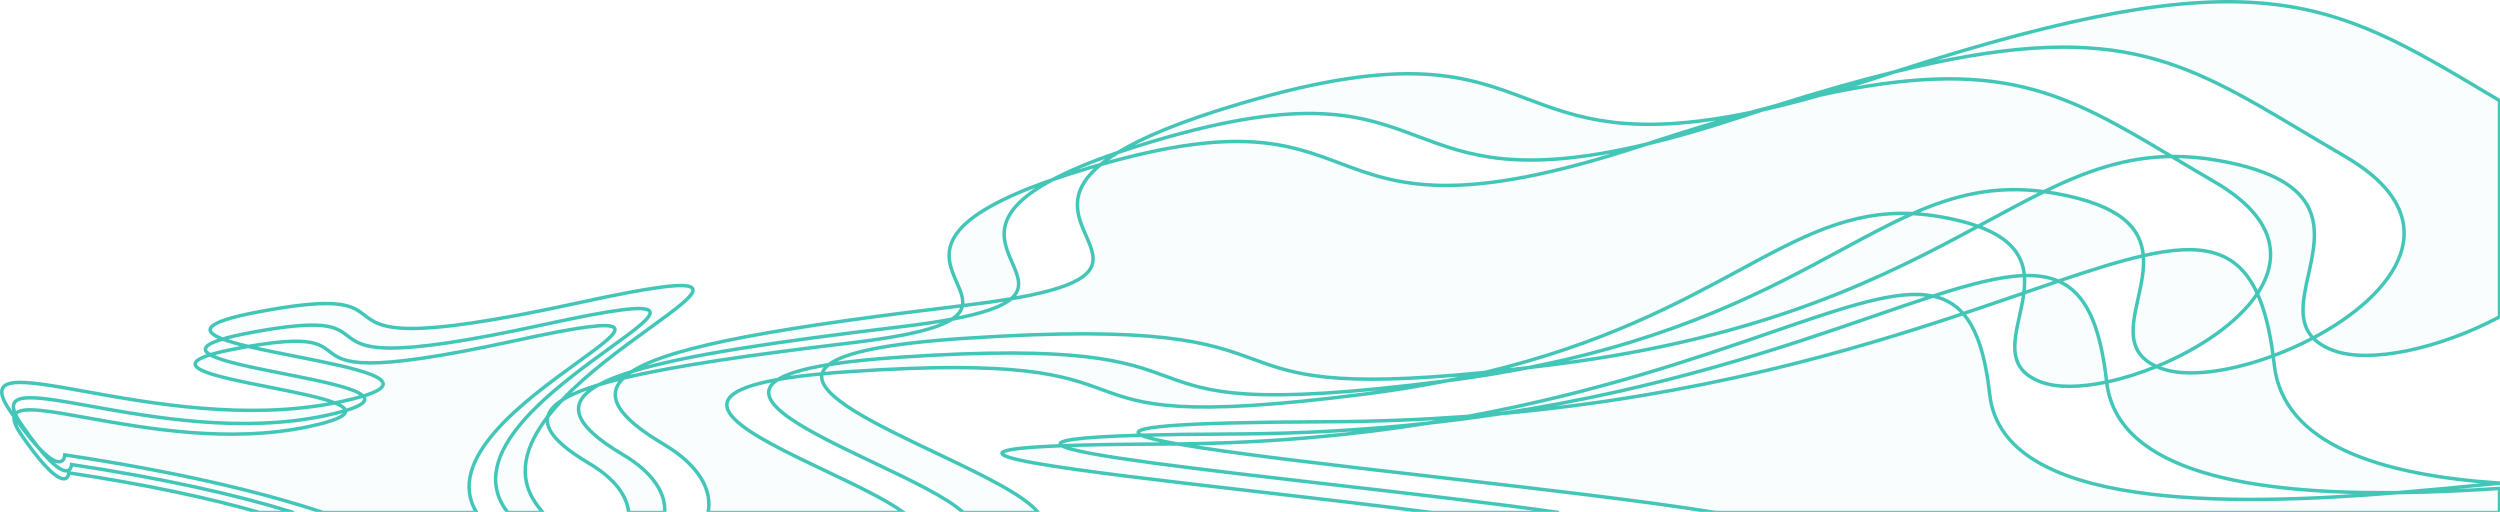 <svg width="1431" height="293" viewBox="0 0 1431 293" fill="none" xmlns="http://www.w3.org/2000/svg">
<path fill-rule="evenodd" clip-rule="evenodd" d="M1430.72 57.574V181.411C1396.88 199.394 1356.34 208.508 1335.33 200.509C1330.29 198.59 1326.62 196.212 1324 193.465C1370.89 168.757 1404.2 125.542 1342.2 89.484C1333.89 84.647 1326.07 79.982 1318.6 75.528L1318.6 75.526L1318.6 75.525C1248.05 33.432 1209.33 10.335 1084.42 41.141C1291.25 -25.635 1333.47 -0.441 1424.22 53.701C1426.36 54.976 1428.52 56.267 1430.72 57.574ZM1042.28 54.332C1052.09 51.526 1062.53 48.312 1073.65 44.65C1077.29 43.454 1080.88 42.284 1084.42 41.141C1064.2 46.126 1041.73 52.523 1016.5 60.478C1011.65 61.728 1006.67 63.061 1001.54 64.477C932.809 78.65 903.179 67.519 873.892 56.518C839.494 43.596 805.571 30.852 709.316 59.497C675.826 69.463 653.895 78.716 639.826 87.313C624.003 92.718 611.832 97.883 602.542 102.821C532.502 127.182 540.925 146.36 547.621 161.608C549.742 166.438 551.689 170.874 550.915 174.954C450.289 187.034 384.758 197.65 361.566 212.711C353.86 215.095 347.574 217.586 342.76 220.224C333.609 223.012 326.528 225.954 321.605 229.121C336.346 213.524 356.138 199.199 371.7 187.936C403.99 164.565 418.069 154.375 331.03 173.343C228.524 195.682 218.189 187.738 208.679 180.428C201.411 174.842 194.625 169.626 147.544 178.582C116.381 184.51 115.406 189.483 127.45 194.074C116.482 197.34 115.498 200.294 120.329 203.073C97 210.293 125.3 215.895 154.027 221.581L154.027 221.581C168.76 224.497 183.605 227.436 191.656 230.626C140.534 240.613 86.5 230.878 49.061 224.133C11.857 217.429 -8.959 213.679 5.758 235.171C6.544 236.319 7.311 237.425 8.061 238.491C7.634 240.722 8.898 244.034 12.117 248.736C32.857 279.023 38.923 275.969 39.363 270.655C83.372 277.301 119.352 284.973 148.654 293.38H168.127C135.153 283.134 93.434 273.826 40.929 265.897C40.54 270.589 36.011 273.619 21.791 255.917C32.952 267.885 36.728 264.818 37.095 260.382C99.452 269.799 147.795 281.007 185.025 293.38H272.856C253.986 262.888 300.84 228.976 330.282 207.667C358.356 187.348 370.597 178.488 294.922 194.98C205.799 214.402 196.813 207.495 188.545 201.14C182.591 196.563 177.008 192.272 142.134 198.307C136.308 196.922 131.236 195.517 127.45 194.074C131.258 192.939 136.271 191.767 142.663 190.551C186.028 182.302 192.279 187.107 198.973 192.252C207.732 198.985 217.252 206.302 311.669 185.726C391.84 168.255 378.872 177.641 349.13 199.167C317.075 222.367 265.536 259.67 290.117 292.649C290.3 292.895 290.483 293.138 290.668 293.38H310.739C309.688 292.113 308.652 290.795 307.631 289.426C295.219 272.773 300.684 255.104 313.584 238.433C311.731 245.927 319.364 254.66 337.26 265.27C352.403 274.246 359.06 284.258 359.823 293.38H380.454C381.17 282.848 374.475 270.834 356.523 260.192C327.588 243.039 323.979 230.515 342.76 220.224C346.995 218.934 351.673 217.676 356.786 216.444C346.392 226.519 353.415 238.591 379.726 254.188C401.037 266.821 407.736 281.236 405.282 293.38H517.259C507.349 286.081 490.207 277.923 472.817 269.647C429.716 249.134 385.093 227.897 445.282 217.225C425.84 229.471 463.505 247.397 500.132 264.829C521.312 274.909 542.146 284.824 551.389 293.38H594.244C586.475 283.417 561.291 271.431 535.638 259.223C501.878 243.155 467.305 226.701 470.551 213.962C475.499 213.497 480.837 213.071 486.584 212.686C584.558 206.133 608.771 214.981 630.623 222.966C654.101 231.544 674.854 239.128 781.428 225.547C798.074 223.425 813.567 220.875 828.036 217.986C844.596 215.855 860.077 213.322 874.591 210.468C879.73 209.86 885.061 209.205 890.592 208.5C1011.96 193.033 1080.07 157.703 1132.26 129.544C1151.55 136.551 1157.77 146.689 1158.75 157.736C1144.86 158.14 1127.59 162.668 1106.41 169.503C1086.38 165.235 1056.48 175.538 1013.69 190.279C970.244 205.249 913.512 224.795 840.346 238.306C814.515 240.206 787.344 241.31 758.773 241.415C670.446 241.737 643.822 244.635 653.338 249.122C615.523 250.162 603.13 252.273 607.802 255.131C520.327 258.424 616.028 269.455 720.344 281.478L720.345 281.478C754.529 285.418 789.637 289.465 819.528 293.38H892.33C856.441 288.206 808.605 282.693 762.366 277.363C687.434 268.727 616.697 260.574 607.802 255.131C622.23 254.588 641.641 254.256 666.819 254.164C669.229 254.155 671.628 254.138 674.015 254.113C704.253 259.451 761.087 266.001 820.337 272.83C880.082 279.717 942.283 286.886 982.152 293.38H1430.72V279.57C1411.79 280.835 1392.09 281.764 1372.56 281.974C1389.91 280.563 1406.13 278.977 1420.29 277.593C1423.9 277.239 1427.39 276.899 1430.72 276.578V276.537C1362.94 271.957 1306.94 254.658 1301.79 208.884C1301.59 207.101 1301.38 205.361 1301.15 203.662C1308.89 200.789 1316.62 197.356 1324 193.465C1315.32 184.358 1318.25 171.192 1321.35 157.203C1327.05 131.552 1333.35 103.132 1269.9 91.884C1260.45 90.209 1251.56 89.481 1243.06 89.569C1181.39 52.79 1144.89 32.046 1042.28 54.332ZM1008.9 62.896C1011.46 62.075 1014 61.269 1016.5 60.478C1025.55 58.148 1034.12 56.104 1042.28 54.332C1030.25 57.775 1019.16 60.605 1008.9 62.896ZM942.019 82.619C963.801 75.471 983.541 69.454 1001.54 64.477C1003.95 63.981 1006.4 63.455 1008.9 62.896C1004.58 64.282 1000.18 65.713 995.694 67.189C975.472 73.843 957.727 78.891 942.019 82.619ZM630.003 94.194C632.744 91.948 635.993 89.655 639.826 87.313C646.012 85.2 652.756 83.05 660.105 80.863C748.764 54.479 780.011 66.217 811.695 78.119C840.415 88.908 869.494 99.832 942.019 82.619C941.544 82.775 941.067 82.932 940.59 83.089C833.372 118.375 799.889 105.797 766.908 93.407C737.75 82.453 708.984 71.647 630.003 94.194ZM578.776 171.04C585.815 165.025 582.811 158.186 579.38 150.372C573.694 137.425 566.833 121.802 602.542 102.821C608.956 100.59 616.028 98.316 623.819 95.997C625.914 95.374 627.975 94.773 630.003 94.194C610.714 110 616.622 123.453 621.675 134.96C628.286 150.015 633.435 161.738 578.776 171.04ZM544.905 182.706C548.65 180.274 550.396 177.694 550.915 174.954L552.616 174.751C562.574 173.558 571.243 172.322 578.776 171.04C573.756 175.33 563.628 179.2 544.905 182.706ZM1292.12 168.056C1305.56 147.862 1303.13 124.758 1267.67 104.135C1259.82 99.568 1252.43 95.163 1245.39 90.958L1243.06 89.569C1216.88 89.84 1194.31 97.838 1170.01 109.698C1141.69 105.969 1118.73 111.691 1094.79 122.277C1058.84 120.531 1031.37 135.375 995.636 154.689C960.444 173.707 917.234 197.057 850.018 213.166C762.155 221.979 740.857 214.197 717.142 205.531C692.008 196.347 664.159 186.171 551.473 193.709C506.237 196.734 483.051 202 474.411 208.71C459.836 211.059 450.501 213.938 445.282 217.225C452.247 215.99 460.615 214.897 470.551 213.962C471.017 212.131 472.266 210.376 474.411 208.71C484.959 207.009 498.253 205.586 514.717 204.485C618.511 197.542 644.163 206.915 667.314 215.375C692.186 224.463 714.172 232.497 827.077 218.109C827.397 218.068 827.716 218.027 828.036 217.986C835.64 216.468 842.961 214.857 850.018 213.166C857.687 212.396 865.862 211.501 874.591 210.468C960.492 193.579 1012.51 165.467 1054.01 143.041C1068.56 135.178 1081.82 128.013 1094.79 122.277C1100.07 122.533 1105.52 123.147 1111.22 124.156C1119.54 125.632 1126.49 127.448 1132.26 129.544C1133.84 128.69 1135.41 127.842 1136.97 127.001C1148.6 120.717 1159.47 114.844 1170.01 109.698C1172.13 109.977 1174.27 110.308 1176.46 110.695C1214.83 117.497 1225.5 131.118 1226.82 146.359C1212.9 149.509 1196.79 154.632 1178.24 160.91C1172.66 158.484 1166.19 157.519 1158.75 157.736C1159.04 160.993 1158.88 164.329 1158.46 167.687L1157.73 167.937L1157.72 167.94C1147.1 171.602 1135.78 175.502 1123.73 179.523C1119.05 174.176 1113.32 170.974 1106.41 169.503C1096.24 172.786 1085.17 176.6 1073.14 180.746C1021.2 198.64 951.353 222.706 858.793 236.797C852.721 237.344 846.573 237.848 840.346 238.306C833.095 239.645 825.682 240.925 818.104 242.135C783.537 245.953 746.123 248.278 705.659 248.426C684.519 248.503 667.216 248.741 653.338 249.122C656.516 250.621 663.726 252.297 674.015 254.113C727.618 253.552 775.466 248.946 818.104 242.135C832.131 240.586 845.69 238.791 858.793 236.797C972.06 226.583 1058.53 201.286 1123.73 179.523C1131.51 188.412 1136.39 203.229 1138.94 225.881C1146.4 292.225 1276.72 289.767 1372.56 281.974C1290.77 282.854 1211.96 271.127 1205.85 218.67C1215.07 216.724 1224.81 213.689 1234.39 209.779C1235.13 210.115 1235.91 210.438 1236.72 210.749C1251.38 216.329 1276.35 212.867 1301.15 203.662C1299.17 188.76 1296.21 177.049 1292.12 168.056ZM1292.12 168.056C1280.5 142.503 1259.81 138.894 1226.82 146.359C1227.51 154.33 1225.65 162.745 1223.85 170.858L1223.85 170.86C1220.27 186.949 1216.97 201.856 1234.39 209.779C1258.06 200.12 1280.76 185.128 1292.12 168.056ZM1205.85 218.67L1205.84 218.583L1205.83 218.463C1202.05 184.821 1193.4 167.49 1178.24 160.91C1171.93 163.046 1165.34 165.315 1158.46 167.687C1157.91 172.111 1156.92 176.574 1155.95 180.944L1155.95 180.947C1152.43 196.779 1149.19 211.397 1168.1 218.599C1177.33 222.113 1190.89 221.829 1205.85 218.67ZM544.905 182.706C537.029 187.822 520.313 192.284 487.578 196.204C430.563 203.031 386.392 209.309 356.786 216.444C358.101 215.168 359.696 213.925 361.566 212.711C391.92 203.319 444.328 195.577 515.77 187.023C527.249 185.648 536.869 184.211 544.905 182.706ZM207.906 226.716C203.496 222.042 182.848 217.955 162.405 213.908L162.404 213.908C144.611 210.386 126.972 206.894 120.329 203.073C124.003 201.936 128.957 200.758 135.392 199.534C137.754 199.085 139.999 198.677 142.134 198.307C150.124 200.207 159.53 202.069 168.977 203.939C203.156 210.704 237.861 217.574 207.906 226.716ZM197.756 235.04C197.461 233.506 195.227 232.041 191.656 230.626C192.664 230.43 193.67 230.225 194.675 230.013C200.035 228.881 204.411 227.783 207.906 226.716C210.328 229.283 207.853 232.028 197.756 235.04ZM8.748 236.943C2.925 223.675 21.464 227.015 51.951 232.508L51.951 232.508C87.115 238.843 138.173 248.042 186.074 237.924C190.756 236.935 194.623 235.975 197.756 235.04C198.295 237.838 192.385 240.868 176.37 244.251C131.154 253.802 82.959 245.118 49.767 239.138L49.767 239.138C27.708 235.164 12.276 232.383 8.748 236.943ZM8.748 236.943C8.404 237.387 8.174 237.901 8.061 238.491C13.552 246.297 18.08 251.938 21.791 255.917C18.95 252.381 15.723 248.018 12.064 242.675C10.568 240.49 9.471 238.589 8.748 236.943ZM321.605 229.121C317.103 232.018 314.407 235.103 313.584 238.433C316.016 235.289 318.713 232.181 321.605 229.121Z" fill="#14B8A6" fill-opacity="0.02"/>
<path d="M1430.72 57.574H1431.72V57.006L1431.23 56.715L1430.72 57.574ZM1430.72 181.411L1431.19 182.294L1431.72 182.012V181.411H1430.72ZM1335.33 200.509L1335.69 199.575L1335.69 199.575L1335.33 200.509ZM1342.2 89.484L1341.7 90.349L1341.7 90.349L1342.2 89.484ZM1318.6 75.528L1318.08 76.379L1318.08 76.383L1318.09 76.387L1318.6 75.528ZM1318.6 75.526L1319.13 74.676L1319.11 74.664L1319.09 74.653L1318.6 75.526ZM1318.6 75.525L1318.09 76.384L1318.1 76.391L1318.11 76.398L1318.6 75.525ZM1424.22 53.701L1424.73 52.843L1424.73 52.843L1424.22 53.701ZM1073.65 44.65L1073.34 43.7L1073.34 43.7L1073.65 44.65ZM873.892 56.518L874.244 55.581L874.244 55.581L873.892 56.518ZM709.316 59.497L709.601 60.455L709.601 60.455L709.316 59.497ZM547.621 161.608L548.536 161.206L548.536 161.206L547.621 161.608ZM371.7 187.936L371.114 187.126L371.114 187.126L371.7 187.936ZM331.03 173.343L330.817 172.366L330.817 172.366L331.03 173.343ZM208.679 180.428L209.288 179.635L209.288 179.635L208.679 180.428ZM147.544 178.582L147.357 177.599L147.357 177.599L147.544 178.582ZM154.027 221.581L153.833 222.562L153.848 222.565L153.862 222.568L154.027 221.581ZM154.027 221.581L154.221 220.6L154.206 220.597L154.192 220.595L154.027 221.581ZM49.061 224.133L48.884 225.117L48.884 225.117L49.061 224.133ZM5.758 235.171L4.933 235.736L4.933 235.736L5.758 235.171ZM12.117 248.736L11.292 249.301L11.292 249.301L12.117 248.736ZM39.363 270.655L39.513 269.667L38.455 269.507L38.367 270.573L39.363 270.655ZM148.654 293.38L148.378 294.342L148.513 294.38H148.654V293.38ZM168.127 293.38V294.38L168.424 292.425L168.127 293.38ZM40.929 265.897L41.078 264.909L40.021 264.749L39.932 265.815L40.929 265.897ZM37.095 260.382L37.244 259.394L36.187 259.234L36.099 260.3L37.095 260.382ZM185.025 293.38L184.71 294.329L184.864 294.38H185.025V293.38ZM272.856 293.38V294.38H274.651L273.706 292.854L272.856 293.38ZM330.282 207.667L330.868 208.477L330.868 208.477L330.282 207.667ZM294.922 194.98L295.135 195.957L295.135 195.957L294.922 194.98ZM188.545 201.14L187.936 201.933L187.936 201.933L188.545 201.14ZM142.663 190.551L142.849 191.534L142.849 191.534L142.663 190.551ZM198.973 192.252L199.583 191.459L199.583 191.459L198.973 192.252ZM311.669 185.726L311.882 186.703L311.882 186.703L311.669 185.726ZM349.13 199.167L348.544 198.357L348.544 198.357L349.13 199.167ZM290.117 292.649L289.315 293.247L289.315 293.247L290.117 292.649ZM290.668 293.38L289.872 293.986L290.172 294.38H290.668V293.38ZM310.739 293.38V294.38H312.867L311.509 292.742L310.739 293.38ZM307.631 289.426L306.829 290.024L306.829 290.024L307.631 289.426ZM337.26 265.27L336.75 266.13L336.75 266.13L337.26 265.27ZM359.823 293.38L358.827 293.464L358.903 294.38H359.823V293.38ZM380.454 293.38V294.38H381.388L381.451 293.448L380.454 293.38ZM356.523 260.192L356.013 261.052L356.013 261.052L356.523 260.192ZM379.726 254.188L380.236 253.328L380.236 253.328L379.726 254.188ZM405.282 293.38L404.302 293.182L404.059 294.38H405.282V293.38ZM517.259 293.38V294.38H520.303L517.852 292.575L517.259 293.38ZM472.817 269.647L473.247 268.744L473.247 268.744L472.817 269.647ZM500.132 264.829L500.562 263.926L500.562 263.926L500.132 264.829ZM551.389 293.38L550.71 294.114L550.998 294.38H551.389V293.38ZM594.244 293.38V294.38H596.292L595.032 292.765L594.244 293.38ZM535.638 259.223L536.068 258.32L536.068 258.32L535.638 259.223ZM486.584 212.686L486.65 213.684L486.65 213.684L486.584 212.686ZM630.623 222.966L630.28 223.905L630.28 223.905L630.623 222.966ZM781.428 225.547L781.555 226.539L781.555 226.539L781.428 225.547ZM890.592 208.5L890.719 209.492L890.719 209.492L890.592 208.5ZM1013.69 190.279L1014.02 191.225L1014.02 191.225L1013.69 190.279ZM758.773 241.415L758.776 242.415L758.776 242.415L758.773 241.415ZM720.344 281.478L720.23 282.471L720.245 282.473L720.261 282.475L720.344 281.478ZM720.345 281.478L720.46 280.485L720.444 280.483L720.428 280.482L720.345 281.478ZM819.528 293.38L819.398 294.372L819.463 294.38H819.528V293.38ZM892.33 293.38V294.38L892.473 292.391L892.33 293.38ZM762.366 277.363L762.251 278.357L762.251 278.357L762.366 277.363ZM666.819 254.164L666.815 253.164L666.815 253.164L666.819 254.164ZM820.337 272.83L820.451 271.837L820.451 271.837L820.337 272.83ZM982.152 293.38L981.991 294.367L982.071 294.38H982.152V293.38ZM1430.72 293.38V294.38H1431.72V293.38H1430.72ZM1430.72 279.57H1431.72V278.501L1430.65 278.572L1430.72 279.57ZM1420.29 277.593L1420.19 276.598L1420.19 276.598L1420.29 277.593ZM1430.72 276.578L1430.81 277.573L1431.72 277.486V276.578H1430.72ZM1430.72 276.537H1431.72V275.602L1430.78 275.539L1430.72 276.537ZM1301.79 208.884L1302.79 208.772L1302.79 208.772L1301.79 208.884ZM1321.35 157.203L1322.33 157.419L1322.33 157.419L1321.35 157.203ZM1269.9 91.884L1270.08 90.899L1270.08 90.899L1269.9 91.884ZM995.694 67.189L995.381 66.239L995.381 66.239L995.694 67.189ZM660.105 80.863L659.82 79.905L659.82 79.905L660.105 80.863ZM811.695 78.119L812.046 77.183L812.046 77.183L811.695 78.119ZM940.59 83.089L940.277 82.139L940.277 82.139L940.59 83.089ZM766.908 93.407L766.557 94.343L766.557 94.343L766.908 93.407ZM579.38 150.372L578.464 150.774L578.464 150.774L579.38 150.372ZM623.819 95.997L624.104 96.956L624.104 96.956L623.819 95.997ZM621.675 134.96L620.759 135.362L620.759 135.362L621.675 134.96ZM552.616 174.751L552.497 173.758L552.497 173.758L552.616 174.751ZM1267.67 104.135L1267.17 104.999L1267.17 104.999L1267.67 104.135ZM1245.39 90.958L1245.9 90.1L1245.9 90.1L1245.39 90.958ZM995.636 154.689L995.161 153.809L995.161 153.809L995.636 154.689ZM717.142 205.531L717.485 204.592L717.485 204.592L717.142 205.531ZM551.473 193.709L551.539 194.706L551.539 194.706L551.473 193.709ZM514.717 204.485L514.784 205.482L514.784 205.482L514.717 204.485ZM667.314 215.375L666.97 216.314L667.314 215.375ZM827.077 218.109L826.951 217.117L826.951 217.117L827.077 218.109ZM1054.01 143.041L1054.49 143.921L1054.49 143.921L1054.01 143.041ZM1111.22 124.156L1111.39 123.171L1111.39 123.171L1111.22 124.156ZM1136.97 127.001L1137.44 127.881L1137.44 127.881L1136.97 127.001ZM1176.46 110.695L1176.28 111.68L1176.28 111.68L1176.46 110.695ZM1157.73 167.937L1158.06 168.882L1158.06 168.882L1157.73 167.937ZM1157.72 167.94L1157.4 166.994L1157.4 166.995L1157.72 167.94ZM1073.14 180.746L1073.46 181.692L1073.46 181.692L1073.14 180.746ZM705.659 248.426L705.663 249.426L705.663 249.426L705.659 248.426ZM1138.94 225.881L1137.95 225.992L1137.95 225.992L1138.94 225.881ZM1236.72 210.749L1237.08 209.814L1237.08 209.814L1236.72 210.749ZM1223.85 170.858L1224.8 171.142L1224.81 171.109L1224.82 171.075L1223.85 170.858ZM1223.85 170.86L1222.89 170.575L1222.88 170.609L1222.87 170.643L1223.85 170.86ZM1205.84 218.583L1204.85 218.696L1204.85 218.696L1205.84 218.583ZM1205.83 218.463L1204.84 218.575L1204.84 218.576L1205.83 218.463ZM1155.95 180.944L1156.92 181.183L1156.92 181.172L1156.92 181.16L1155.95 180.944ZM1155.95 180.947L1154.98 180.708L1154.97 180.719L1154.97 180.73L1155.95 180.947ZM1168.1 218.599L1167.75 219.534L1167.75 219.534L1168.1 218.599ZM487.578 196.204L487.459 195.211L487.459 195.211L487.578 196.204ZM515.77 187.023L515.651 186.03L515.651 186.03L515.77 187.023ZM162.405 213.908L162.599 212.927L162.572 212.922L162.546 212.918L162.405 213.908ZM162.404 213.908L162.21 214.889L162.236 214.894L162.263 214.898L162.404 213.908ZM135.392 199.534L135.205 198.552L135.205 198.552L135.392 199.534ZM168.977 203.939L168.783 204.92L168.783 204.92L168.977 203.939ZM194.675 230.013L194.882 230.991L194.882 230.991L194.675 230.013ZM51.951 232.508L52.168 231.532L52.148 231.527L52.128 231.524L51.951 232.508ZM51.951 232.508L51.734 233.484L51.754 233.489L51.774 233.492L51.951 232.508ZM186.074 237.924L185.868 236.946L185.868 236.946L186.074 237.924ZM176.37 244.251L176.163 243.272L176.163 243.272L176.37 244.251ZM49.767 239.138L49.588 240.122L49.59 240.122L49.767 239.138ZM49.767 239.138L49.946 238.154L49.944 238.154L49.767 239.138ZM12.064 242.675L11.239 243.24L11.239 243.24L12.064 242.675ZM1429.72 57.574V181.411H1431.72V57.574H1429.72ZM1334.98 201.444C1345.75 205.546 1361.36 205.222 1378.42 201.682C1395.51 198.135 1414.19 191.327 1431.19 182.294L1430.25 180.528C1413.41 189.478 1394.9 196.218 1378.01 199.724C1361.08 203.238 1345.92 203.472 1335.69 199.575L1334.98 201.444ZM1323.28 194.154C1326.02 197.034 1329.83 199.485 1334.98 201.444L1335.69 199.575C1330.75 197.695 1327.22 195.39 1324.72 192.775L1323.28 194.154ZM1324.47 194.349C1347.97 181.964 1368.31 164.83 1374.88 146.061C1378.18 136.624 1378 126.784 1373 117.014C1368.02 107.275 1358.3 97.691 1342.71 88.62L1341.7 90.349C1357.1 99.307 1366.47 108.646 1371.22 117.924C1375.95 127.17 1376.13 136.438 1372.99 145.401C1366.68 163.431 1346.92 180.258 1323.53 192.58L1324.47 194.349ZM1342.71 88.62C1334.4 83.786 1326.58 79.123 1319.12 74.67L1318.09 76.387C1325.56 80.84 1333.38 85.509 1341.7 90.349L1342.71 88.62ZM1319.13 74.678L1319.13 74.676L1318.07 76.377L1318.08 76.379L1319.13 74.678ZM1319.09 74.653L1319.09 74.652L1318.11 76.398L1318.11 76.399L1319.09 74.653ZM1319.11 74.666C1283.86 53.636 1256.4 37.243 1222.1 30.018C1187.78 22.789 1146.71 24.75 1084.18 40.17L1084.66 42.112C1147.04 26.727 1187.78 24.833 1221.69 31.975C1255.61 39.12 1282.78 55.322 1318.09 76.384L1319.11 74.666ZM1424.73 52.843C1379.38 25.784 1345.96 5.826 1297.95 1.082C1249.98 -3.659 1187.55 6.794 1084.11 40.19L1084.72 42.093C1188.11 8.712 1250.21 -1.626 1297.75 3.072C1345.25 7.766 1378.31 27.476 1423.71 54.56L1424.73 52.843ZM1431.23 56.715C1429.04 55.409 1426.87 54.118 1424.73 52.843L1423.71 54.56C1425.85 55.835 1428.01 57.127 1430.21 58.433L1431.23 56.715ZM1073.34 43.7C1062.23 47.358 1051.8 50.568 1042.01 53.37L1042.56 55.293C1052.38 52.483 1062.83 49.266 1073.97 45.6L1073.34 43.7ZM1084.11 40.19C1080.57 41.333 1076.98 42.503 1073.34 43.7L1073.97 45.6C1077.6 44.404 1081.19 43.235 1084.72 42.093L1084.11 40.19ZM1084.18 40.17C1063.94 45.162 1041.45 51.564 1016.2 59.525L1016.81 61.432C1042.02 53.481 1064.47 47.091 1084.66 42.112L1084.18 40.17ZM1016.25 59.51C1011.4 60.762 1006.41 62.095 1001.28 63.513L1001.81 65.441C1006.93 64.026 1011.91 62.695 1016.75 61.447L1016.25 59.51ZM1001.34 63.498C967.055 70.568 942.575 71.316 923.046 68.945C903.516 66.575 888.887 61.082 874.244 55.581L873.541 57.454C888.184 62.955 903.013 68.528 922.805 70.931C942.596 73.333 967.299 72.56 1001.75 65.457L1001.34 63.498ZM874.244 55.581C857.036 49.117 839.83 42.65 814.85 41.421C789.886 40.193 757.222 44.197 709.031 58.538L709.601 60.455C757.664 46.152 790.09 42.205 814.751 43.418C839.396 44.631 856.35 50.996 873.541 57.454L874.244 55.581ZM709.031 58.538C675.507 68.515 653.481 77.797 639.304 86.46L640.347 88.166C654.309 79.635 676.146 70.411 709.601 60.455L709.031 58.538ZM639.502 86.367C623.647 91.782 611.423 96.968 602.072 101.938L603.011 103.704C612.24 98.798 624.359 93.653 640.149 88.259L639.502 86.367ZM602.213 101.876C584.666 107.98 571.988 113.773 562.95 119.286C553.917 124.795 548.466 130.057 545.447 135.12C539.342 145.355 543.377 154.432 546.705 162.01L548.536 161.206C545.168 153.537 541.644 145.4 547.164 136.144C549.957 131.461 555.115 126.407 563.992 120.993C572.864 115.581 585.398 109.842 602.87 103.765L602.213 101.876ZM546.705 162.01C547.772 164.439 548.761 166.695 549.394 168.845C550.026 170.989 550.279 172.945 549.933 174.768L551.898 175.141C552.326 172.884 551.991 170.581 551.313 168.279C550.636 165.984 549.59 163.607 548.536 161.206L546.705 162.01ZM550.796 173.962C500.48 180.002 458.912 185.679 427.016 191.732C395.175 197.775 372.805 204.22 361.022 211.872L362.111 213.549C373.519 206.141 395.51 199.747 427.389 193.697C459.213 187.657 500.724 181.987 551.035 175.947L550.796 173.962ZM361.271 211.755C353.53 214.15 347.175 216.665 342.28 219.347L343.241 221.101C347.974 218.508 354.189 216.04 361.862 213.666L361.271 211.755ZM342.469 219.267C333.283 222.066 326.1 225.04 321.064 228.28L322.146 229.962C326.955 226.868 333.935 223.958 343.052 221.181L342.469 219.267ZM322.332 229.808C336.996 214.291 356.708 200.021 372.286 188.746L371.114 187.126C355.568 198.377 335.695 212.756 320.878 228.435L322.332 229.808ZM372.286 188.746C380.341 182.916 387.322 177.865 391.867 173.881C394.127 171.899 395.866 170.113 396.821 168.574C397.298 167.805 397.636 167.01 397.679 166.224C397.726 165.382 397.43 164.623 396.795 164.031C396.201 163.477 395.364 163.118 394.382 162.881C393.388 162.641 392.158 162.505 390.69 162.463C387.755 162.379 383.743 162.667 378.517 163.343C368.056 164.696 352.581 167.623 330.817 172.366L331.243 174.32C352.998 169.579 368.403 166.668 378.773 165.327C383.962 164.656 387.853 164.383 390.633 164.462C392.023 164.502 393.103 164.629 393.913 164.825C394.735 165.024 395.195 165.273 395.432 165.494C395.627 165.677 395.697 165.857 395.682 166.113C395.665 166.424 395.516 166.884 395.122 167.52C394.333 168.791 392.788 170.413 390.548 172.377C386.091 176.284 379.203 181.27 371.114 187.126L372.286 188.746ZM330.817 172.366C279.571 183.534 251.454 187.111 234.987 187.004C226.766 186.951 221.502 185.979 217.736 184.607C213.983 183.24 211.658 181.457 209.288 179.635L208.07 181.221C210.455 183.055 212.988 185.006 217.051 186.486C221.101 187.961 226.61 188.95 234.974 189.004C251.679 189.112 279.983 185.491 331.243 174.32L330.817 172.366ZM209.288 179.635C207.476 178.242 205.612 176.806 203.11 175.62C200.598 174.43 197.485 173.508 193.145 173.057C184.502 172.158 170.916 173.118 147.357 177.599L147.731 179.564C171.254 175.089 184.601 174.179 192.938 175.046C197.088 175.478 199.976 176.348 202.253 177.427C204.538 178.51 206.248 179.821 208.07 181.221L209.288 179.635ZM147.357 177.599C139.548 179.085 133.6 180.516 129.259 181.905C124.965 183.279 122.096 184.656 120.598 186.112C119.829 186.859 119.325 187.72 119.299 188.69C119.272 189.662 119.73 190.514 120.392 191.23C121.68 192.62 124.076 193.858 127.093 195.008L127.806 193.139C124.801 191.994 122.803 190.889 121.86 189.871C121.407 189.382 121.291 189.013 121.298 188.745C121.305 188.476 121.443 188.079 121.991 187.547C123.126 186.444 125.591 185.179 129.869 183.81C134.099 182.456 139.959 181.042 147.731 179.564L147.357 177.599ZM127.164 193.115C124.393 193.941 122.215 194.757 120.583 195.573C118.978 196.376 117.79 197.232 117.137 198.195C116.799 198.693 116.591 199.24 116.568 199.826C116.545 200.412 116.71 200.96 116.996 201.454C117.545 202.405 118.577 203.219 119.83 203.94L120.827 202.206C119.665 201.537 119.009 200.94 118.727 200.453C118.597 200.228 118.561 200.051 118.566 199.905C118.572 199.758 118.624 199.566 118.793 199.317C119.153 198.786 119.966 198.118 121.478 197.362C122.965 196.618 125.022 195.84 127.735 195.032L127.164 193.115ZM120.033 202.117C117.087 203.029 114.887 203.935 113.38 204.854C111.926 205.741 110.862 206.796 110.719 208.102C110.57 209.461 111.459 210.56 112.558 211.398C113.694 212.264 115.328 213.069 117.295 213.834C125.148 216.888 139.517 219.728 153.833 222.562L154.221 220.6C139.81 217.748 125.665 214.944 118.019 211.97C116.111 211.228 114.684 210.503 113.771 209.807C112.822 209.084 112.677 208.591 112.707 208.32C112.742 207.997 113.07 207.385 114.421 206.562C115.72 205.77 117.738 204.921 120.625 204.028L120.033 202.117ZM153.862 222.568L153.863 222.568L154.192 220.595L154.191 220.595L153.862 222.568ZM153.833 222.562C168.615 225.488 183.344 228.408 191.288 231.556L192.025 229.697C183.866 226.464 168.905 223.507 154.221 220.6L153.833 222.562ZM191.465 229.645C140.554 239.59 86.703 229.898 49.239 223.148L48.884 225.117C86.296 231.857 140.513 241.636 191.848 231.608L191.465 229.645ZM49.239 223.148C39.944 221.474 31.645 219.978 24.666 219.017C17.708 218.057 11.969 217.614 7.826 218.085C5.754 218.321 3.99 218.793 2.657 219.615C1.286 220.46 0.386 221.668 0.099 223.259C-0.179 224.8 0.136 226.591 0.937 228.619C1.741 230.656 3.07 233.017 4.933 235.736L6.583 234.606C4.766 231.953 3.526 229.729 2.797 227.884C2.064 226.029 1.882 224.64 2.067 223.614C2.243 222.64 2.768 221.896 3.707 221.318C4.684 220.716 6.116 220.292 8.052 220.072C11.924 219.632 17.445 220.04 24.393 220.998C31.322 221.953 39.576 223.44 48.884 225.117L49.239 223.148ZM4.933 235.736C5.721 236.887 6.491 237.997 7.243 239.066L8.879 237.915C8.132 236.853 7.366 235.751 6.583 234.606L4.933 235.736ZM7.079 238.303C6.815 239.68 7.092 241.271 7.791 243.052C8.494 244.844 9.66 246.917 11.292 249.301L12.942 248.171C11.355 245.853 10.28 243.919 9.653 242.322C9.022 240.714 8.88 239.533 9.043 238.678L7.079 238.303ZM11.292 249.301C16.492 256.895 20.787 262.421 24.318 266.353C27.839 270.275 30.64 272.659 32.86 273.916C35.053 275.158 36.924 275.426 38.343 274.594C39.72 273.785 40.24 272.181 40.36 270.738L38.367 270.573C38.266 271.786 37.863 272.556 37.331 272.869C36.84 273.157 35.816 273.292 33.846 272.176C31.901 271.075 29.27 268.875 25.806 265.017C22.353 261.171 18.112 255.72 12.942 248.171L11.292 249.301ZM39.214 271.644C83.192 278.285 119.128 285.949 148.378 294.342L148.93 292.419C119.577 283.997 83.552 276.317 39.513 269.667L39.214 271.644ZM168.127 292.38H148.654V294.38H168.127V292.38ZM40.78 266.886C93.251 274.81 134.918 284.108 167.83 294.335L168.424 292.425C135.389 282.16 93.618 272.843 41.078 264.909L40.78 266.886ZM21.011 256.544C24.588 260.996 27.578 264.173 30.066 266.356C32.541 268.527 34.582 269.77 36.265 270.264C37.992 270.771 39.44 270.505 40.464 269.531C41.42 268.622 41.819 267.265 41.926 265.98L39.932 265.815C39.844 266.875 39.532 267.657 39.085 268.082C38.706 268.442 38.059 268.707 36.829 268.345C35.553 267.971 33.771 266.945 31.385 264.852C29.013 262.772 26.104 259.689 22.571 255.291L21.011 256.544ZM36.099 260.3C36.016 261.302 35.746 262.104 35.338 262.614C34.971 263.072 34.439 263.368 33.564 263.303C32.624 263.235 31.268 262.743 29.406 261.463C27.557 260.193 25.284 258.196 22.522 255.235L21.06 256.599C23.879 259.622 26.263 261.73 28.273 263.111C30.269 264.484 31.972 265.192 33.418 265.298C34.927 265.409 36.106 264.854 36.899 263.864C37.65 262.926 37.991 261.681 38.092 260.465L36.099 260.3ZM185.341 292.431C148.04 280.034 99.638 268.816 37.244 259.394L36.946 261.371C99.266 270.782 147.55 281.979 184.71 294.329L185.341 292.431ZM272.856 292.38H185.025V294.38H272.856V292.38ZM329.696 206.857C314.997 217.495 295.823 231.367 282.698 246.423C276.134 253.953 271.021 261.847 268.765 269.849C266.498 277.89 267.126 286.021 272.006 293.907L273.706 292.854C269.151 285.494 268.559 277.951 270.69 270.392C272.832 262.793 277.735 255.16 284.206 247.737C297.152 232.886 316.125 219.148 330.868 208.477L329.696 206.857ZM295.135 195.957C314.049 191.835 327.438 189.305 336.449 188.139C340.958 187.556 344.333 187.32 346.74 187.389C347.943 187.423 348.872 187.533 349.564 187.701C350.269 187.871 350.644 188.081 350.826 188.251C350.968 188.383 351.013 188.502 351.003 188.687C350.99 188.926 350.872 189.304 350.535 189.848C349.86 190.935 348.53 192.336 346.584 194.042C342.714 197.434 336.732 201.765 329.696 206.857L330.868 208.477C337.87 203.41 343.945 199.014 347.902 195.545C349.869 193.821 351.393 192.258 352.234 190.902C352.655 190.225 352.96 189.512 353 188.797C353.043 188.027 352.771 187.329 352.19 186.788C351.65 186.285 350.897 185.965 350.034 185.757C349.157 185.545 348.078 185.426 346.797 185.39C344.235 185.317 340.739 185.568 336.192 186.156C327.091 187.333 313.632 189.879 294.709 194.003L295.135 195.957ZM187.936 201.933C190.011 203.528 192.226 205.235 195.779 206.529C199.319 207.819 204.125 208.679 211.406 208.726C225.946 208.821 250.566 205.67 295.135 195.957L294.709 194.003C250.154 203.712 225.72 206.819 211.419 206.727C204.281 206.68 199.72 205.836 196.464 204.65C193.222 203.469 191.214 201.93 189.154 200.347L187.936 201.933ZM142.304 199.293C159.718 196.279 169.708 195.866 176.049 196.735C179.202 197.167 181.441 197.915 183.239 198.812C185.047 199.715 186.442 200.785 187.936 201.933L189.154 200.347C187.671 199.207 186.135 198.023 184.132 197.023C182.119 196.018 179.666 195.212 176.32 194.753C169.663 193.841 159.424 194.3 141.963 197.322L142.304 199.293ZM127.093 195.008C130.942 196.475 136.066 197.892 141.903 199.28L142.365 197.335C136.551 195.952 131.529 194.559 127.806 193.139L127.093 195.008ZM142.476 189.569C136.066 190.788 131.017 191.968 127.164 193.115L127.735 195.032C131.499 193.911 136.476 192.746 142.849 191.534L142.476 189.569ZM199.583 191.459C197.913 190.176 196.19 188.849 193.877 187.752C191.555 186.651 188.678 185.801 184.673 185.384C176.7 184.555 164.176 185.441 142.476 189.569L142.849 191.534C164.515 187.412 176.799 186.576 184.466 187.373C188.281 187.77 190.933 188.57 193.02 189.559C195.117 190.553 196.686 191.755 198.364 193.045L199.583 191.459ZM311.456 184.749C264.255 195.036 238.363 198.328 223.206 198.23C215.639 198.181 210.8 197.287 207.342 196.027C203.898 194.772 201.764 193.137 199.583 191.459L198.364 193.045C200.561 194.734 202.903 196.538 206.657 197.906C210.399 199.269 215.483 200.18 223.193 200.23C238.589 200.33 264.667 196.993 311.882 186.703L311.456 184.749ZM349.716 199.977C357.135 194.608 363.568 189.953 367.758 186.281C369.841 184.455 371.45 182.803 372.336 181.375C372.779 180.661 373.097 179.916 373.138 179.173C373.183 178.375 372.901 177.653 372.299 177.091C371.738 176.568 370.951 176.233 370.041 176.013C369.118 175.79 367.979 175.665 366.624 175.626C363.915 175.548 360.214 175.814 355.399 176.437C345.76 177.683 331.504 180.381 311.456 184.749L311.882 186.703C331.921 182.337 346.107 179.655 355.655 178.42C360.434 177.803 364.013 177.552 366.567 177.625C367.844 177.662 368.833 177.778 369.571 177.957C370.323 178.138 370.731 178.364 370.935 178.554C371.098 178.706 371.153 178.85 371.141 179.062C371.127 179.33 370.997 179.741 370.637 180.321C369.917 181.481 368.501 182.969 366.439 184.777C362.337 188.373 355.997 192.963 348.544 198.357L349.716 199.977ZM290.919 292.052C284.952 284.046 283.621 275.83 285.436 267.607C287.263 259.335 292.289 251.002 299.149 242.887C312.874 226.649 333.664 211.595 349.716 199.977L348.544 198.357C332.541 209.939 311.534 225.136 297.621 241.595C290.663 249.828 285.409 258.454 283.483 267.176C281.547 275.949 282.991 284.762 289.315 293.247L290.919 292.052ZM291.463 292.775C291.281 292.536 291.1 292.294 290.919 292.052L289.315 293.247C289.5 293.495 289.686 293.741 289.872 293.986L291.463 292.775ZM310.739 292.38H290.668V294.38H310.739V292.38ZM306.829 290.024C307.86 291.407 308.907 292.738 309.969 294.019L311.509 292.742C310.469 291.488 309.443 290.184 308.433 288.828L306.829 290.024ZM312.793 237.821C306.29 246.225 301.594 254.963 300.129 263.772C298.657 272.623 300.46 281.479 306.829 290.024L308.433 288.828C302.389 280.72 300.719 272.415 302.102 264.1C303.491 255.745 307.977 247.313 314.374 239.045L312.793 237.821ZM337.77 264.409C328.855 259.124 322.578 254.352 318.767 250.022C314.953 245.69 313.741 241.963 314.554 238.673L312.613 238.193C311.573 242.398 313.251 246.784 317.265 251.344C321.282 255.907 327.769 260.806 336.75 266.13L337.77 264.409ZM360.82 293.297C360.019 283.724 353.058 273.472 337.77 264.409L336.75 266.13C351.748 275.02 358.102 284.791 358.827 293.464L360.82 293.297ZM380.454 292.38H359.823V294.38H380.454V292.38ZM356.013 261.052C373.804 271.598 380.136 283.315 379.456 293.313L381.451 293.448C382.204 282.381 375.146 270.069 357.033 259.332L356.013 261.052ZM342.28 219.347C337.517 221.957 334.056 224.768 332.076 227.859C330.065 230.999 329.617 234.379 330.799 237.949C331.962 241.463 334.679 245.097 338.851 248.897C343.034 252.707 348.747 256.745 356.013 261.052L357.033 259.332C349.831 255.062 344.243 251.103 340.198 247.418C336.143 243.725 333.706 240.368 332.697 237.321C331.708 234.329 332.071 231.576 333.76 228.938C335.482 226.25 338.613 223.637 343.241 221.101L342.28 219.347ZM356.551 215.472C351.424 216.707 346.726 217.97 342.469 219.267L343.052 221.181C347.264 219.897 351.923 218.645 357.02 217.416L356.551 215.472ZM380.236 253.328C367.099 245.54 358.957 238.728 355.349 232.73C353.561 229.758 352.924 227.046 353.276 224.537C353.629 222.025 354.994 219.574 357.482 217.162L356.09 215.726C353.381 218.352 351.727 221.187 351.295 224.259C350.863 227.335 351.677 230.506 353.635 233.761C357.518 240.216 366.043 247.239 379.216 255.048L380.236 253.328ZM406.262 293.578C408.837 280.837 401.724 266.066 380.236 253.328L379.216 255.048C400.35 267.576 406.635 281.635 404.302 293.182L406.262 293.578ZM517.259 292.38H405.282V294.38H517.259V292.38ZM472.387 270.55C489.818 278.846 506.852 286.957 516.666 294.186L517.852 292.575C507.845 285.205 490.595 277.001 473.247 268.744L472.387 270.55ZM445.108 216.24C437.552 217.58 431.603 219.092 427.071 220.762C422.555 222.426 419.363 224.277 417.405 226.346C415.404 228.461 414.694 230.811 415.2 233.293C415.689 235.695 417.292 238.088 419.601 240.445C424.226 245.166 432.083 250.138 441.391 255.182C450.722 260.239 461.618 265.425 472.387 270.55L473.247 268.744C462.465 263.613 451.62 258.451 442.344 253.424C433.043 248.383 425.425 243.532 421.03 239.046C418.83 236.8 417.536 234.743 417.159 232.893C416.798 231.123 417.251 229.418 418.857 227.721C420.507 225.978 423.366 224.259 427.762 222.638C432.143 221.024 437.966 219.538 445.457 218.21L445.108 216.24ZM500.562 263.926C482.215 255.194 463.736 246.396 452.259 238.266C446.484 234.176 442.69 230.393 441.436 227.029C440.829 225.4 440.831 223.902 441.467 222.48C442.118 221.027 443.481 219.541 445.815 218.071L444.749 216.379C442.222 217.97 440.51 219.723 439.642 221.663C438.76 223.633 438.8 225.682 439.562 227.727C441.047 231.713 445.313 235.798 451.103 239.898C462.755 248.151 481.422 257.032 499.703 265.732L500.562 263.926ZM552.069 292.647C547.344 288.273 539.724 283.605 530.708 278.794C521.672 273.973 511.147 268.963 500.562 263.926L499.703 265.732C510.298 270.775 520.779 275.763 529.766 280.558C538.772 285.364 546.191 289.931 550.71 294.114L552.069 292.647ZM594.244 292.38H551.389V294.38H594.244V292.38ZM535.209 260.126C548.043 266.234 560.723 272.269 571.165 278.019C581.655 283.796 589.714 289.197 593.455 293.995L595.032 292.765C591.005 287.6 582.588 282.027 572.13 276.268C561.625 270.482 548.887 264.42 536.068 258.32L535.209 260.126ZM469.582 213.715C468.64 217.41 470.493 221.173 473.869 224.828C477.274 228.513 482.438 232.322 488.691 236.194C501.205 243.944 518.346 252.1 535.209 260.126L536.068 258.32C519.17 250.278 502.144 242.173 489.744 234.494C483.539 230.652 478.558 226.955 475.338 223.47C472.09 219.955 470.838 216.884 471.52 214.209L469.582 213.715ZM486.517 211.689C480.762 212.074 475.416 212.5 470.457 212.967L470.644 214.958C475.583 214.493 480.911 214.068 486.65 213.684L486.517 211.689ZM630.966 222.026C620.01 218.023 608.408 213.784 587.262 211.381C566.146 208.98 535.532 208.41 486.517 211.689L486.65 213.684C535.609 210.409 566.089 210.987 587.036 213.368C607.953 215.746 619.384 219.923 630.28 223.905L630.966 222.026ZM781.302 224.555C728.034 231.343 696.275 232.833 674.924 231.568C653.62 230.306 642.667 226.302 630.966 222.026L630.28 223.905C642.057 228.208 653.22 232.285 674.806 233.564C696.344 234.84 728.248 233.332 781.555 226.539L781.302 224.555ZM827.84 217.005C813.395 219.889 797.925 222.436 781.302 224.555L781.555 226.539C798.223 224.414 813.739 221.86 828.231 218.967L827.84 217.005ZM874.398 209.487C859.907 212.336 844.447 214.866 827.908 216.994L828.163 218.978C844.745 216.844 860.248 214.307 874.784 211.449L874.398 209.487ZM874.709 211.461C879.851 210.853 885.184 210.197 890.719 209.492L890.466 207.508C884.937 208.213 879.609 208.868 874.474 209.475L874.709 211.461ZM890.719 209.492C1012.26 194.003 1080.49 158.611 1132.73 130.425L1131.78 128.664C1079.65 156.796 1011.66 192.063 890.466 207.508L890.719 209.492ZM1131.92 130.484C1141.46 133.948 1147.67 138.153 1151.61 142.774C1155.54 147.382 1157.28 152.472 1157.75 157.824L1159.75 157.647C1159.24 151.953 1157.38 146.45 1153.13 141.476C1148.9 136.515 1142.36 132.147 1132.6 128.604L1131.92 130.484ZM1158.72 156.736C1144.67 157.145 1127.28 161.716 1106.11 168.552L1106.72 170.455C1127.9 163.619 1145.05 159.135 1158.78 158.735L1158.72 156.736ZM1106.62 168.525C1096.37 166.341 1083.7 167.9 1068.34 171.793C1052.96 175.691 1034.75 181.968 1013.37 189.334L1014.02 191.225C1035.42 183.849 1053.55 177.604 1068.83 173.732C1084.13 169.855 1096.42 168.397 1106.21 170.481L1106.62 168.525ZM1013.37 189.334C969.922 204.302 913.251 223.826 840.165 237.323L840.528 239.29C913.773 225.763 970.565 206.196 1014.02 191.225L1013.37 189.334ZM840.273 237.309C814.465 239.207 787.317 240.31 758.769 240.415L758.776 242.415C787.372 242.31 814.566 241.205 840.42 239.303L840.273 237.309ZM758.769 240.415C714.605 240.576 685.834 241.381 669.284 242.71C661.049 243.371 655.722 244.169 653.04 245.129C652.364 245.37 651.78 245.648 651.349 245.984C650.923 246.318 650.499 246.832 650.513 247.536C650.527 248.207 650.936 248.713 651.325 249.053C651.731 249.408 652.279 249.729 652.911 250.027L653.764 248.218C653.206 247.955 652.847 247.727 652.641 247.547C652.418 247.351 652.51 247.334 652.513 247.496C652.517 247.691 652.39 247.709 652.581 247.56C652.767 247.415 653.12 247.224 653.713 247.012C656.107 246.156 661.172 245.368 669.444 244.703C685.91 243.381 714.613 242.576 758.776 242.415L758.769 240.415ZM608.324 254.278C608.078 254.128 607.939 254.009 607.869 253.933C607.798 253.854 607.849 253.876 607.861 253.992C607.894 254.311 607.619 254.285 608.119 254.004C608.545 253.764 609.286 253.495 610.421 253.22C611.541 252.949 612.984 252.686 614.776 252.435C621.956 251.429 634.458 250.642 653.365 250.122L653.31 248.123C634.402 248.643 621.8 249.431 614.499 250.454C612.67 250.711 611.157 250.984 609.951 251.276C608.761 251.564 607.807 251.885 607.138 252.261C606.542 252.596 605.77 253.213 605.872 254.198C605.918 254.648 606.145 255.009 606.387 255.276C606.631 255.545 606.943 255.778 607.28 255.984L608.324 254.278ZM720.459 280.485C668.282 274.471 618.319 268.712 592.328 264.047C585.825 262.879 580.872 261.789 577.77 260.792C576.193 260.286 575.21 259.838 574.732 259.479C574.482 259.292 574.522 259.241 574.551 259.357C574.604 259.573 574.475 259.7 574.518 259.657C574.591 259.584 574.796 259.439 575.241 259.259C575.668 259.086 576.247 258.907 576.999 258.728C578.5 258.369 580.6 258.027 583.359 257.709C588.872 257.073 596.914 256.542 607.84 256.131L607.765 254.132C596.822 254.544 588.719 255.078 583.13 255.722C580.338 256.044 578.147 256.397 576.534 256.783C575.727 256.976 575.043 257.182 574.49 257.406C573.954 257.623 573.461 257.888 573.11 258.236C572.728 258.615 572.446 259.174 572.609 259.835C572.747 260.395 573.159 260.8 573.532 261.08C574.3 261.655 575.566 262.185 577.159 262.697C580.397 263.737 585.463 264.846 591.975 266.015C618.044 270.694 668.09 276.462 720.23 282.471L720.459 280.485ZM720.428 280.482L720.427 280.482L720.261 282.475L720.262 282.475L720.428 280.482ZM819.658 292.389C789.758 288.472 754.641 284.424 720.46 280.485L720.231 282.472C754.416 286.412 789.516 290.457 819.398 294.372L819.658 292.389ZM892.33 292.38H819.528V294.38H892.33V292.38ZM892.473 292.391C856.567 287.214 808.714 281.699 762.48 276.37L762.251 278.357C808.495 283.687 856.316 289.198 892.187 294.37L892.473 292.391ZM762.48 276.37C725.011 272.051 688.604 267.855 660.453 264.058C646.377 262.16 634.378 260.363 625.349 258.703C620.833 257.873 617.074 257.079 614.175 256.327C611.239 255.565 609.295 254.872 608.324 254.278L607.28 255.984C608.533 256.751 610.745 257.503 613.673 258.263C616.638 259.032 620.449 259.836 624.987 260.67C634.064 262.339 646.1 264.141 660.186 266.04C688.36 269.84 724.789 274.039 762.251 278.357L762.48 276.37ZM607.84 256.131C622.252 255.588 641.65 255.256 666.822 255.164L666.815 253.164C641.632 253.256 622.209 253.588 607.765 254.132L607.84 256.131ZM666.822 255.164C669.235 255.155 671.636 255.138 674.025 255.113L674.004 253.113C671.619 253.138 669.223 253.155 666.815 253.164L666.822 255.164ZM673.841 255.098C704.117 260.442 760.99 266.997 820.222 273.824L820.451 271.837C761.184 265.006 704.39 258.46 674.189 253.128L673.841 255.098ZM820.222 273.824C879.978 280.711 942.151 287.878 981.991 294.367L982.313 292.393C942.415 285.894 880.185 278.722 820.451 271.837L820.222 273.824ZM1430.72 292.38H982.152V294.38H1430.72V292.38ZM1429.72 279.57V293.38H1431.72V279.57H1429.72ZM1372.57 282.974C1392.12 282.764 1411.85 281.834 1430.78 280.568L1430.65 278.572C1411.74 279.837 1392.05 280.765 1372.54 280.974L1372.57 282.974ZM1420.19 276.598C1406.03 277.982 1389.82 279.567 1372.47 280.978L1372.64 282.971C1390 281.559 1406.23 279.972 1420.39 278.588L1420.19 276.598ZM1430.62 275.583C1427.29 275.904 1423.81 276.244 1420.19 276.598L1420.39 278.588C1424 278.235 1427.48 277.894 1430.81 277.573L1430.62 275.583ZM1429.72 276.537V276.578H1431.72V276.537H1429.72ZM1430.78 275.539C1396.94 273.252 1366.14 267.793 1343.19 257.25C1320.26 246.717 1305.31 231.189 1302.79 208.772L1300.8 208.996C1303.43 232.353 1319.05 248.362 1342.35 259.067C1365.63 269.761 1396.72 275.241 1430.65 277.534L1430.78 275.539ZM1302.79 208.772C1302.58 206.983 1302.37 205.236 1302.14 203.53L1300.16 203.794C1300.39 205.486 1300.6 207.22 1300.8 208.996L1302.79 208.772ZM1301.5 204.599C1309.28 201.712 1317.04 198.262 1324.47 194.349L1323.53 192.58C1316.19 196.451 1308.51 199.866 1300.8 202.724L1301.5 204.599ZM1320.38 156.986C1318.83 163.953 1317.29 170.853 1317.26 177.159C1317.22 183.503 1318.7 189.355 1323.28 194.154L1324.72 192.775C1320.62 188.467 1319.23 183.183 1319.26 177.17C1319.29 171.12 1320.77 164.442 1322.33 157.419L1320.38 156.986ZM1269.73 92.869C1301.36 98.476 1315.23 108.306 1320.66 119.576C1326.12 130.925 1323.24 144.075 1320.38 156.986L1322.33 157.419C1325.16 144.68 1328.28 130.795 1322.46 118.708C1316.6 106.543 1301.89 96.539 1270.08 90.899L1269.73 92.869ZM1243.07 90.569C1251.51 90.482 1260.33 91.204 1269.73 92.869L1270.08 90.899C1260.57 89.214 1251.62 88.481 1243.05 88.569L1243.07 90.569ZM1042.5 55.309C1093.72 44.185 1128.33 43.823 1157.79 50.774C1187.28 57.731 1211.69 72.027 1242.55 90.428L1243.57 88.71C1212.76 70.332 1188.09 55.866 1158.25 48.828C1128.4 41.784 1093.46 42.193 1042.07 53.354L1042.5 55.309ZM1016.2 59.525C1013.7 60.316 1011.16 61.122 1008.6 61.944L1009.21 63.848C1011.77 63.027 1014.3 62.222 1016.81 61.432L1016.2 59.525ZM1042.07 53.354C1033.9 55.13 1025.31 57.177 1016.25 59.51L1016.75 61.447C1025.79 59.12 1034.35 57.078 1042.5 55.309L1042.07 53.354ZM1009.12 63.872C1019.4 61.576 1030.51 58.741 1042.56 55.293L1042.01 53.37C1029.99 56.809 1018.92 59.634 1008.69 61.92L1009.12 63.872ZM1001.28 63.513C983.256 68.495 963.501 74.517 941.707 81.669L942.331 83.569C964.101 76.425 983.825 70.412 1001.81 65.441L1001.28 63.513ZM1008.69 61.92C1006.19 62.477 1003.74 63.003 1001.34 63.498L1001.75 65.457C1004.16 64.96 1006.61 64.432 1009.12 63.872L1008.69 61.92ZM996.006 68.138C1000.49 66.663 1004.89 65.234 1009.21 63.848L1008.6 61.944C1004.27 63.331 999.867 64.762 995.381 66.239L996.006 68.138ZM942.25 83.592C957.99 79.857 975.763 74.8 996.006 68.138L995.381 66.239C975.182 72.886 957.464 77.926 941.788 81.646L942.25 83.592ZM639.304 86.46C635.439 88.822 632.151 91.141 629.369 93.42L630.637 94.967C633.337 92.755 636.547 90.488 640.347 88.166L639.304 86.46ZM659.82 79.905C652.46 82.095 645.703 84.249 639.502 86.367L640.149 88.259C646.321 86.151 653.053 84.005 660.39 81.822L659.82 79.905ZM812.046 77.183C796.196 71.229 780.337 65.267 757.315 64.135C734.309 63.003 704.214 66.694 659.82 79.905L660.39 81.822C704.656 68.649 734.513 65.016 757.217 66.132C779.903 67.249 795.51 73.108 811.343 79.055L812.046 77.183ZM941.788 81.646C905.6 90.235 880.313 91.789 860.526 89.875C840.744 87.961 826.403 82.576 812.046 77.183L811.343 79.055C825.707 84.451 840.265 89.924 860.334 91.865C880.398 93.807 905.913 92.216 942.25 83.592L941.788 81.646ZM940.902 84.039C941.38 83.882 941.856 83.725 942.331 83.569L941.707 81.669C941.232 81.825 940.755 81.982 940.277 82.139L940.902 84.039ZM766.557 94.343C783.066 100.545 799.82 106.842 825.899 107.126C851.948 107.41 887.24 101.699 940.902 84.039L940.277 82.139C886.722 99.764 851.664 105.407 825.921 105.126C800.21 104.846 783.731 98.659 767.26 92.471L766.557 94.343ZM630.278 95.155C669.701 83.901 696.519 80.992 717.079 82.236C737.625 83.478 751.984 88.869 766.557 94.343L767.26 92.471C752.674 86.991 738.071 81.502 717.2 80.239C696.341 78.978 669.286 81.94 629.729 93.232L630.278 95.155ZM578.464 150.774C580.2 154.727 581.725 158.227 582.008 161.468C582.28 164.587 581.398 167.484 578.126 170.28L579.425 171.801C583.193 168.581 584.328 165.051 584 161.294C583.683 157.657 581.991 153.831 580.295 149.97L578.464 150.774ZM602.072 101.938C584.134 111.473 576.613 120.302 574.47 128.609C572.333 136.891 575.644 144.352 578.464 150.774L580.295 149.97C577.43 143.445 574.468 136.62 576.406 129.109C578.338 121.622 585.242 113.149 603.011 103.704L602.072 101.938ZM623.534 95.039C615.73 97.361 608.643 99.64 602.213 101.876L602.87 103.765C609.268 101.54 616.325 99.27 624.104 96.956L623.534 95.039ZM629.729 93.232C627.697 93.812 625.632 94.414 623.534 95.039L624.104 96.956C626.196 96.333 628.253 95.733 630.278 95.155L629.729 93.232ZM622.591 134.558C620.048 128.767 617.419 122.74 617.71 116.234C617.996 109.811 621.15 102.741 630.637 94.967L629.369 93.42C619.567 101.453 616.03 109.012 615.712 116.145C615.397 123.193 618.249 129.646 620.759 135.362L622.591 134.558ZM578.943 172.026C592.636 169.696 602.632 167.206 609.816 164.533C616.985 161.865 621.46 158.976 623.986 155.777C626.557 152.522 627.028 149.052 626.434 145.477C625.851 141.967 624.229 138.289 622.591 134.558L620.759 135.362C622.427 139.159 623.927 142.592 624.461 145.805C624.984 148.953 624.565 151.818 622.417 154.538C620.224 157.315 616.151 160.041 609.119 162.658C602.102 165.27 592.245 167.734 578.608 170.054L578.943 172.026ZM549.933 174.768C549.478 177.169 547.944 179.54 544.361 181.867L545.45 183.545C549.355 181.008 551.314 178.219 551.898 175.141L549.933 174.768ZM552.497 173.758L550.796 173.962L551.034 175.947L552.735 175.743L552.497 173.758ZM578.608 170.054C571.095 171.333 562.442 172.567 552.497 173.758L552.735 175.743C562.705 174.55 571.391 173.311 578.943 172.026L578.608 170.054ZM545.089 183.689C563.811 180.184 574.183 176.28 579.425 171.801L578.126 170.28C573.328 174.38 563.445 178.217 544.721 181.723L545.089 183.689ZM1292.95 168.61C1299.78 158.343 1302.66 147.207 1299.19 135.961C1295.72 124.748 1286.01 113.647 1268.17 103.27L1267.17 104.999C1284.78 115.246 1294.02 126.008 1297.28 136.552C1300.52 147.062 1297.89 157.575 1291.29 167.503L1292.95 168.61ZM1268.17 103.27C1260.33 98.707 1252.95 94.304 1245.9 90.1L1244.87 91.817C1251.92 96.021 1259.31 100.429 1267.17 104.999L1268.17 103.27ZM1245.9 90.1L1243.57 88.711L1242.55 90.428L1244.87 91.817L1245.9 90.1ZM1243.05 88.569C1216.65 88.843 1193.93 96.91 1169.57 108.799L1170.45 110.596C1194.68 98.766 1217.1 90.838 1243.07 90.569L1243.05 88.569ZM1170.14 108.706C1141.59 104.947 1118.44 110.727 1094.39 121.363L1095.2 123.192C1119.02 112.654 1141.8 106.992 1169.88 110.689L1170.14 108.706ZM1094.84 121.278C1058.57 119.516 1030.86 134.518 995.161 153.809L996.112 155.568C1031.89 136.233 1059.12 121.545 1094.74 123.276L1094.84 121.278ZM995.161 153.809C959.985 172.818 916.869 196.116 849.785 212.193L850.251 214.138C917.599 197.998 960.903 174.595 996.112 155.568L995.161 153.809ZM849.918 212.171C806.015 216.575 778.8 216.826 759.624 214.908C740.479 212.994 729.32 208.917 717.485 204.592L716.799 206.471C728.678 210.811 740.026 214.958 759.425 216.898C778.792 218.835 806.158 218.57 850.118 214.161L849.918 212.171ZM717.485 204.592C704.888 199.989 691.557 195.119 667.252 192.356C642.978 189.596 607.777 188.94 551.406 192.711L551.539 194.706C607.854 190.94 642.921 191.603 667.026 194.343C691.101 197.08 704.262 201.89 716.799 206.471L717.485 204.592ZM551.406 192.711C528.767 194.225 511.613 196.302 499.021 198.848C486.468 201.385 478.313 204.414 473.798 207.92L475.024 209.5C479.149 206.296 486.908 203.337 499.417 200.808C511.886 198.287 528.943 196.218 551.539 194.706L551.406 192.711ZM474.252 207.723C459.66 210.075 450.151 212.976 444.749 216.379L445.815 218.071C450.852 214.899 460.013 212.044 474.57 209.697L474.252 207.723ZM445.457 218.21C452.387 216.981 460.727 215.891 470.644 214.958L470.457 212.967C460.502 213.903 452.106 214.999 445.108 216.24L445.457 218.21ZM471.52 214.209C471.915 212.656 472.995 211.075 475.024 209.5L473.798 207.92C471.537 209.676 470.119 211.605 469.582 213.715L471.52 214.209ZM474.57 209.697C485.078 208.003 498.338 206.582 514.784 205.482L514.65 203.487C498.167 204.589 484.841 206.016 474.252 207.723L474.57 209.697ZM514.784 205.482C566.653 202.013 598.947 202.624 621.144 205.147C643.31 207.667 655.425 212.095 666.97 216.314L667.657 214.435C656.051 210.195 643.765 205.706 621.37 203.16C599.004 200.618 566.576 200.014 514.65 203.487L514.784 205.482ZM666.97 216.314C679.445 220.872 691.265 225.189 714.124 226.544C736.936 227.895 770.732 226.297 827.204 219.101L826.951 217.117C770.517 224.308 736.868 225.888 714.242 224.547C691.664 223.209 680.055 218.965 667.657 214.435L666.97 216.314ZM827.204 219.101C827.524 219.06 827.844 219.019 828.163 218.978L827.908 216.994C827.589 217.035 827.27 217.076 826.951 217.117L827.204 219.101ZM828.231 218.967C835.848 217.446 843.182 215.832 850.251 214.138L849.785 212.193C842.741 213.881 835.432 215.49 827.84 217.005L828.231 218.967ZM850.118 214.161C857.793 213.391 865.975 212.494 874.709 211.461L874.474 209.475C865.75 210.507 857.58 211.402 849.918 212.171L850.118 214.161ZM1053.54 142.162C1012.06 164.574 960.148 192.628 874.398 209.487L874.784 211.449C960.836 194.531 1012.96 166.36 1054.49 143.921L1053.54 142.162ZM1094.39 121.363C1081.37 127.118 1068.08 134.302 1053.54 142.162L1054.49 143.921C1069.05 136.053 1082.27 128.909 1095.2 123.192L1094.39 121.363ZM1111.39 123.171C1105.66 122.155 1100.16 121.537 1094.84 121.278L1094.74 123.276C1099.97 123.53 1105.39 124.139 1111.04 125.141L1111.39 123.171ZM1132.6 128.604C1126.76 126.484 1119.76 124.655 1111.39 123.171L1111.04 125.141C1119.32 126.609 1126.21 128.412 1131.92 130.484L1132.6 128.604ZM1136.49 126.122C1134.94 126.962 1133.37 127.81 1131.78 128.664L1132.73 130.424C1134.32 129.57 1135.89 128.722 1137.44 127.881L1136.49 126.122ZM1169.57 108.799C1159 113.956 1148.12 119.839 1136.49 126.122L1137.44 127.881C1149.08 121.594 1159.93 115.732 1170.45 110.596L1169.57 108.799ZM1176.63 109.71C1174.44 109.321 1172.27 108.987 1170.14 108.706L1169.88 110.689C1171.98 110.966 1174.11 111.296 1176.28 111.68L1176.63 109.71ZM1227.82 146.273C1227.14 138.411 1224.03 130.934 1216.16 124.585C1208.34 118.272 1195.89 113.125 1176.63 109.71L1176.28 111.68C1195.39 115.067 1207.46 120.132 1214.91 126.141C1222.3 132.112 1225.19 139.066 1225.83 146.445L1227.82 146.273ZM1178.56 161.857C1197.11 155.579 1213.18 150.472 1227.04 147.334L1226.6 145.384C1212.63 148.547 1196.47 153.684 1177.92 159.962L1178.56 161.857ZM1158.78 158.735C1166.12 158.522 1172.43 159.476 1177.85 161.827L1178.64 159.992C1172.88 157.492 1166.26 156.517 1158.72 156.736L1158.78 158.735ZM1159.45 167.81C1159.87 164.406 1160.05 160.996 1159.75 157.647L1157.75 157.824C1158.04 160.99 1157.88 164.252 1157.47 167.563L1159.45 167.81ZM1158.06 168.882L1158.78 168.632L1158.13 166.741L1157.41 166.991L1158.06 168.882ZM1158.05 168.886L1158.06 168.882L1157.41 166.991L1157.4 166.994L1158.05 168.886ZM1124.05 180.472C1136.1 176.449 1147.42 172.547 1158.05 168.886L1157.4 166.995C1146.77 170.657 1135.45 174.555 1123.41 178.574L1124.05 180.472ZM1106.21 170.481C1112.91 171.91 1118.45 175.007 1122.98 180.182L1124.48 178.864C1119.65 173.345 1113.72 170.038 1106.62 168.525L1106.21 170.481ZM1073.46 181.692C1085.5 177.545 1096.56 173.734 1106.72 170.455L1106.11 168.552C1095.93 171.838 1084.84 175.656 1072.81 179.801L1073.46 181.692ZM858.943 237.785C951.599 223.68 1021.52 199.588 1073.46 181.692L1072.81 179.801C1020.89 197.692 951.107 221.732 858.642 235.808L858.943 237.785ZM840.42 239.303C846.652 238.845 852.806 238.341 858.883 237.793L858.703 235.801C852.637 236.348 846.494 236.851 840.273 237.309L840.42 239.303ZM818.262 243.123C825.848 241.911 833.269 240.63 840.528 239.29L840.165 237.323C832.921 238.661 825.516 239.939 817.947 241.148L818.262 243.123ZM705.663 249.426C746.163 249.278 783.612 246.951 818.214 243.129L817.995 241.141C783.462 244.955 746.083 247.279 705.656 247.426L705.663 249.426ZM653.365 250.122C667.233 249.741 684.527 249.503 705.663 249.426L705.656 247.426C684.51 247.503 667.199 247.741 653.31 248.123L653.365 250.122ZM652.911 250.027C654.6 250.823 657.283 251.636 660.777 252.471C664.29 253.311 668.686 254.188 673.841 255.098L674.189 253.128C669.054 252.222 664.701 251.353 661.242 250.526C657.764 249.694 655.253 248.92 653.764 248.218L652.911 250.027ZM674.025 255.113C727.68 254.551 775.577 249.94 818.262 243.123L817.947 241.148C775.354 247.951 727.556 252.552 674.004 253.113L674.025 255.113ZM818.214 243.129C832.255 241.579 845.827 239.782 858.943 237.785L858.642 235.808C845.552 237.801 832.008 239.594 817.995 241.141L818.214 243.129ZM858.883 237.793C972.256 227.57 1058.81 202.247 1124.05 180.472L1123.41 178.574C1058.25 200.324 971.863 225.597 858.703 235.801L858.883 237.793ZM1122.98 180.182C1130.55 188.83 1135.41 203.386 1137.95 225.992L1139.94 225.769C1137.38 203.072 1132.47 187.993 1124.48 178.864L1122.98 180.182ZM1137.95 225.992C1139.86 242.957 1149.64 255.487 1164.6 264.585C1179.53 273.662 1199.66 279.358 1222.46 282.718C1268.08 289.441 1324.71 286.868 1372.64 282.971L1372.47 280.978C1324.56 284.874 1268.13 287.426 1222.76 280.74C1200.07 277.396 1180.23 271.753 1165.64 262.876C1151.07 254.018 1141.76 241.976 1139.94 225.769L1137.95 225.992ZM1372.54 280.974C1331.68 281.414 1291.65 278.7 1261.11 269.367C1230.55 260.027 1209.83 244.18 1206.85 218.554L1204.86 218.785C1207.98 245.617 1229.71 261.862 1260.53 271.28C1291.37 280.705 1331.64 283.414 1372.57 282.974L1372.54 280.974ZM1206.06 219.648C1215.34 217.689 1225.14 214.635 1234.77 210.704L1234.01 208.853C1224.48 212.742 1214.8 215.76 1205.65 217.691L1206.06 219.648ZM1233.98 210.689C1234.74 211.034 1235.53 211.366 1236.37 211.683L1237.08 209.814C1236.28 209.511 1235.52 209.195 1234.8 208.868L1233.98 210.689ZM1236.37 211.683C1243.91 214.555 1254 215.07 1265.25 213.743C1276.52 212.413 1289.04 209.224 1301.5 204.599L1300.8 202.724C1288.47 207.305 1276.1 210.449 1265.02 211.757C1253.91 213.067 1244.19 212.522 1237.08 209.814L1236.37 211.683ZM1302.14 203.53C1300.16 188.576 1297.17 176.759 1293.03 167.643L1291.21 168.47C1295.24 177.339 1298.19 188.943 1300.16 203.794L1302.14 203.53ZM1293.03 167.643C1287.12 154.651 1278.84 147.126 1267.77 143.866C1256.77 140.629 1243.14 141.641 1226.6 145.384L1227.04 147.334C1243.49 143.612 1256.71 142.696 1267.2 145.785C1277.63 148.852 1285.5 155.909 1291.21 168.47L1293.03 167.643ZM1225.83 146.445C1226.5 154.236 1224.68 162.494 1222.87 170.642L1224.82 171.075C1226.62 162.995 1228.53 154.425 1227.82 146.273L1225.83 146.445ZM1222.89 170.574L1222.89 170.575L1224.8 171.144L1224.8 171.142L1222.89 170.574ZM1222.87 170.643C1221.1 178.635 1219.32 186.574 1220.25 193.515C1220.72 197.017 1221.89 200.296 1224.09 203.22C1226.3 206.141 1229.5 208.654 1233.98 210.689L1234.8 208.868C1230.57 206.942 1227.65 204.62 1225.69 202.015C1223.72 199.413 1222.67 196.474 1222.24 193.248C1221.36 186.733 1223.02 179.174 1224.82 171.076L1222.87 170.643ZM1234.77 210.704C1258.52 201.012 1281.43 185.922 1292.95 168.61L1291.29 167.503C1280.09 184.334 1257.6 199.228 1234.01 208.853L1234.77 210.704ZM1206.85 218.557L1206.84 218.47L1204.85 218.696L1204.86 218.783L1206.85 218.557ZM1206.84 218.47L1206.82 218.35L1204.84 218.576L1204.85 218.696L1206.84 218.47ZM1206.82 218.351C1203.04 184.682 1194.35 166.811 1178.64 159.992L1177.85 161.827C1192.45 168.17 1201.05 184.959 1204.84 218.575L1206.82 218.351ZM1177.92 159.962C1171.61 162.099 1165.02 164.37 1158.13 166.741L1158.78 168.632C1165.67 166.261 1172.26 163.992 1178.56 161.857L1177.92 159.962ZM1157.47 167.563C1156.92 171.933 1155.94 176.349 1154.97 180.727L1156.92 181.16C1157.89 176.799 1158.89 172.29 1159.45 167.81L1157.47 167.563ZM1154.98 180.705L1154.98 180.708L1156.92 181.186L1156.92 181.183L1154.98 180.705ZM1154.97 180.73C1153.23 188.586 1151.48 196.41 1152.63 203.177C1153.21 206.599 1154.54 209.773 1156.98 212.562C1159.41 215.345 1162.91 217.69 1167.75 219.534L1168.46 217.665C1163.84 215.907 1160.65 213.725 1158.48 211.246C1156.32 208.773 1155.13 205.954 1154.6 202.841C1153.53 196.541 1155.15 189.139 1156.92 181.163L1154.97 180.73ZM1167.75 219.534C1177.25 223.151 1191.04 222.82 1206.06 219.648L1205.65 217.691C1190.75 220.837 1177.41 221.075 1168.46 217.665L1167.75 219.534ZM487.697 197.196C504.084 195.234 516.49 193.133 525.799 190.875C535.094 188.621 541.371 186.194 545.45 183.545L544.361 181.867C540.563 184.334 534.544 186.696 525.328 188.931C516.126 191.163 503.807 193.253 487.459 195.211L487.697 197.196ZM357.02 217.416C386.561 210.297 430.676 204.024 487.697 197.196L487.459 195.211C430.451 202.037 386.223 208.321 356.551 215.472L357.02 217.416ZM361.022 211.872C359.109 213.114 357.461 214.396 356.09 215.726L357.482 217.162C358.742 215.94 360.283 214.736 362.111 213.549L361.022 211.872ZM515.651 186.03C444.233 194.582 391.728 202.331 361.271 211.755L361.862 213.666C392.113 204.306 444.424 196.573 515.889 188.016L515.651 186.03ZM544.721 181.723C536.712 183.223 527.115 184.657 515.651 186.03L515.889 188.016C527.383 186.639 537.026 185.199 545.089 183.689L544.721 181.723ZM162.21 214.889C172.441 216.914 182.684 218.942 190.92 221.045C195.039 222.097 198.63 223.162 201.453 224.245C204.318 225.345 206.245 226.412 207.179 227.402L208.634 226.03C207.363 224.683 205.055 223.486 202.169 222.378C199.241 221.254 195.565 220.168 191.415 219.108C183.115 216.988 172.812 214.949 162.599 212.927L162.21 214.889ZM162.263 214.898L162.263 214.898L162.546 212.918L162.546 212.918L162.263 214.898ZM119.83 203.94C123.295 205.933 129.505 207.788 136.952 209.575C144.439 211.371 153.319 213.129 162.21 214.889L162.598 212.927C153.696 211.165 144.859 209.415 137.418 207.63C129.937 205.835 124.005 204.034 120.827 202.206L119.83 203.94ZM135.205 198.552C128.752 199.779 123.757 200.965 120.033 202.117L120.625 204.028C124.248 202.906 129.162 201.737 135.579 200.517L135.205 198.552ZM141.963 197.322C139.822 197.693 137.572 198.102 135.205 198.552L135.579 200.517C137.936 200.068 140.175 199.661 142.304 199.293L141.963 197.322ZM169.171 202.958C159.719 201.087 150.333 199.229 142.365 197.335L141.903 199.28C149.915 201.185 159.342 203.051 168.783 204.92L169.171 202.958ZM208.198 227.673C211.972 226.521 214.79 225.387 216.738 224.255C218.634 223.153 219.941 221.917 220.246 220.456C220.573 218.888 219.674 217.556 218.401 216.505C217.11 215.438 215.196 214.447 212.865 213.509C203.55 209.758 186.209 206.331 169.171 202.958L168.783 204.92C185.924 208.313 203.024 211.703 212.118 215.364C214.389 216.278 216.075 217.177 217.127 218.047C218.198 218.931 218.386 219.58 218.288 220.047C218.168 220.621 217.539 221.476 215.733 222.526C213.979 223.545 211.329 224.626 207.614 225.76L208.198 227.673ZM191.288 231.556C193.041 232.251 194.409 232.937 195.358 233.606C196.338 234.297 196.702 234.852 196.774 235.229L198.738 234.851C198.515 233.694 197.614 232.75 196.511 231.971C195.376 231.171 193.842 230.417 192.025 229.697L191.288 231.556ZM194.469 229.034C193.468 229.246 192.467 229.449 191.465 229.645L191.848 231.608C192.86 231.41 193.872 231.205 194.882 230.991L194.469 229.034ZM207.614 225.76C204.156 226.815 199.81 227.906 194.468 229.034L194.882 230.991C200.26 229.855 204.666 228.751 208.198 227.673L207.614 225.76ZM198.042 235.998C203.096 234.49 206.429 233.003 208.185 231.463C209.077 230.681 209.683 229.78 209.759 228.75C209.837 227.705 209.35 226.79 208.634 226.03L207.179 227.402C207.673 227.926 207.786 228.317 207.765 228.602C207.742 228.903 207.553 229.357 206.867 229.959C205.467 231.187 202.513 232.577 197.47 234.082L198.042 235.998ZM52.128 231.524C36.938 228.787 24.558 226.551 16.716 226.69C14.742 226.725 13.008 226.91 11.563 227.294C10.123 227.677 8.9 228.276 8.03 229.191C6.198 231.117 6.334 233.93 7.832 237.345L9.664 236.541C8.251 233.321 8.521 231.577 9.479 230.569C10.005 230.017 10.842 229.555 12.077 229.227C13.308 228.9 14.866 228.723 16.751 228.69C24.345 228.555 36.477 230.736 51.774 233.492L52.128 231.524ZM52.168 231.532L52.168 231.532L51.734 233.484L51.734 233.484L52.168 231.532ZM185.868 236.946C138.187 247.017 87.32 237.864 52.129 231.524L51.774 233.492C86.91 239.822 138.158 249.067 186.281 238.903L185.868 236.946ZM197.47 234.082C194.371 235.006 190.533 235.96 185.868 236.946L186.281 238.903C190.98 237.91 194.875 236.943 198.042 235.998L197.47 234.082ZM176.576 245.229C184.6 243.534 190.167 241.914 193.68 240.339C195.43 239.554 196.747 238.747 197.602 237.89C198.474 237.017 198.957 235.985 198.738 234.851L196.774 235.229C196.825 235.494 196.772 235.89 196.186 236.478C195.584 237.081 194.524 237.768 192.862 238.514C189.551 239.998 184.155 241.584 176.163 243.272L176.576 245.229ZM49.59 240.122C82.754 246.098 131.14 254.827 176.576 245.229L176.163 243.272C131.168 252.776 83.164 244.139 49.944 238.154L49.59 240.122ZM49.588 240.122L49.588 240.122L49.946 238.154L49.946 238.154L49.588 240.122ZM9.539 237.555C10.177 236.731 11.472 236.101 13.681 235.794C15.857 235.491 18.718 235.528 22.22 235.836C29.221 236.454 38.541 238.132 49.589 240.122L49.944 238.154C38.933 236.17 29.508 234.471 22.396 233.844C18.842 233.531 15.805 233.479 13.406 233.813C11.04 234.142 9.084 234.875 7.957 236.331L9.539 237.555ZM7.957 236.331C7.513 236.905 7.22 237.566 7.079 238.303L9.043 238.678C9.128 238.237 9.296 237.869 9.539 237.555L7.957 236.331ZM7.243 239.066C12.75 246.895 17.307 252.576 21.06 256.599L22.522 255.235C18.852 251.301 14.354 245.698 8.879 237.915L7.243 239.066ZM22.571 255.291C19.749 251.779 16.537 247.437 12.889 242.11L11.239 243.24C14.909 248.599 18.151 252.984 21.011 256.544L22.571 255.291ZM12.889 242.11C11.414 239.956 10.353 238.111 9.664 236.541L7.832 237.345C8.588 239.067 9.722 241.025 11.239 243.24L12.889 242.11ZM321.064 228.28C316.472 231.235 313.525 234.502 312.613 238.193L314.554 238.673C315.288 235.704 317.735 232.8 322.146 229.962L321.064 228.28ZM314.374 239.045C316.784 235.932 319.459 232.848 322.332 229.808L320.878 228.435C317.968 231.514 315.249 234.647 312.793 237.821L314.374 239.045Z" fill="#14B8A6" fill-opacity="0.8"/>
</svg>
